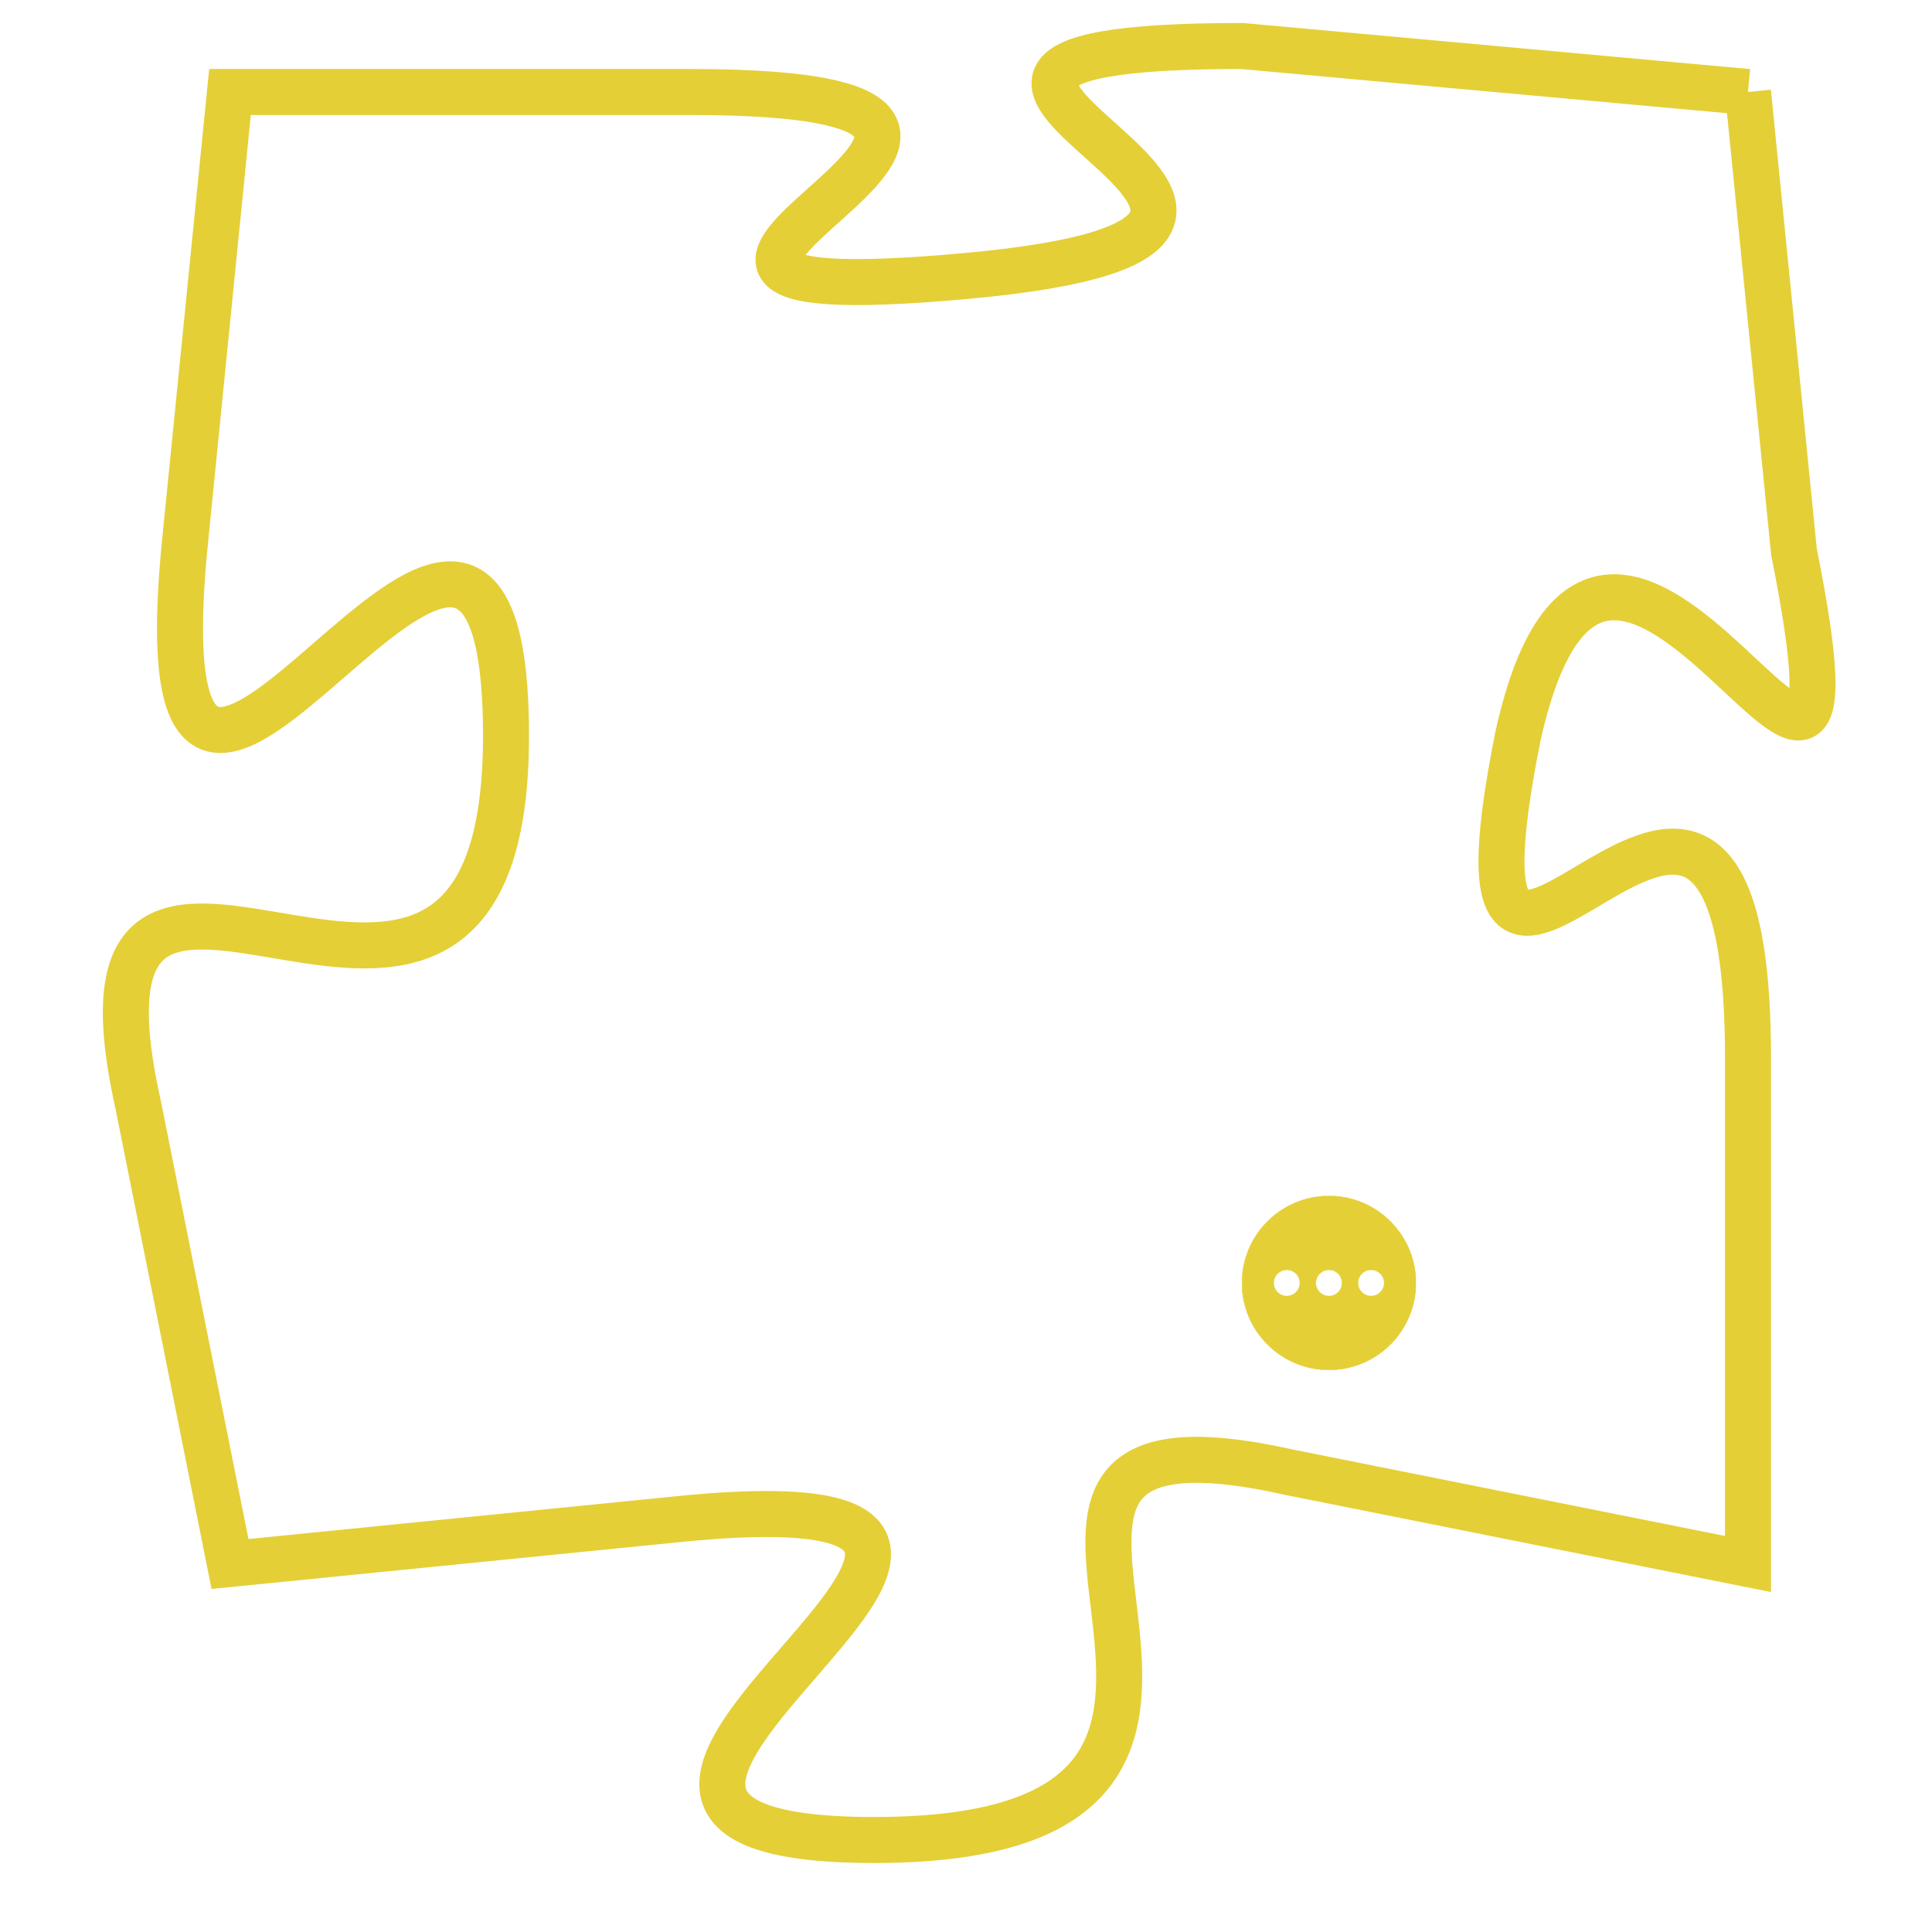 <svg version="1.1" xmlns="http://www.w3.org/2000/svg" xmlns:xlink="http://www.w3.org/1999/xlink" fill="transparent" x="0" y="0" width="350" height="350" preserveAspectRatio="xMinYMin slice"><style type="text/css">.links{fill:transparent;stroke: #E4CF37;}.links:hover{fill:#63D272; opacity:0.4;}</style><defs><g id="allt"><path id="t8506" d="M1881,2080 L1870,2079 C1859,2079 1875,2083 1864,2084 C1853,2085 1869,2080 1858,2080 L1848,2080 1848,2080 L1847,2090 C1846,2101 1854,2084 1854,2094 C1854,2104 1844,2093 1846,2102 L1848,2112 1848,2112 L1858,2111 C1869,2110 1852,2118 1862,2118 C1873,2118 1862,2108 1871,2110 L1881,2112 1881,2112 L1881,2101 C1881,2090 1874,2104 1876,2094 C1878,2085 1884,2100 1882,2090 L1881,2080"/></g><clipPath id="c" clipRule="evenodd" fill="transparent"><use href="#t8506"/></clipPath></defs><svg viewBox="1843 2078 42 41" preserveAspectRatio="xMinYMin meet"><svg width="4380" height="2430"><g><image crossorigin="anonymous" x="0" y="0" href="https://nftpuzzle.license-token.com/assets/completepuzzle.svg" width="100%" height="100%" /><g class="links"><use href="#t8506"/></g></g></svg><svg x="1870" y="2104" height="9%" width="9%" viewBox="0 0 330 330"><g><a xlink:href="https://nftpuzzle.license-token.com/" class="links"><title>See the most innovative NFT based token software licensing project</title><path fill="#E4CF37" id="more" d="M165,0C74.019,0,0,74.019,0,165s74.019,165,165,165s165-74.019,165-165S255.981,0,165,0z M85,190 c-13.785,0-25-11.215-25-25s11.215-25,25-25s25,11.215,25,25S98.785,190,85,190z M165,190c-13.785,0-25-11.215-25-25 s11.215-25,25-25s25,11.215,25,25S178.785,190,165,190z M245,190c-13.785,0-25-11.215-25-25s11.215-25,25-25 c13.785,0,25,11.215,25,25S258.785,190,245,190z"></path></a></g></svg></svg></svg>